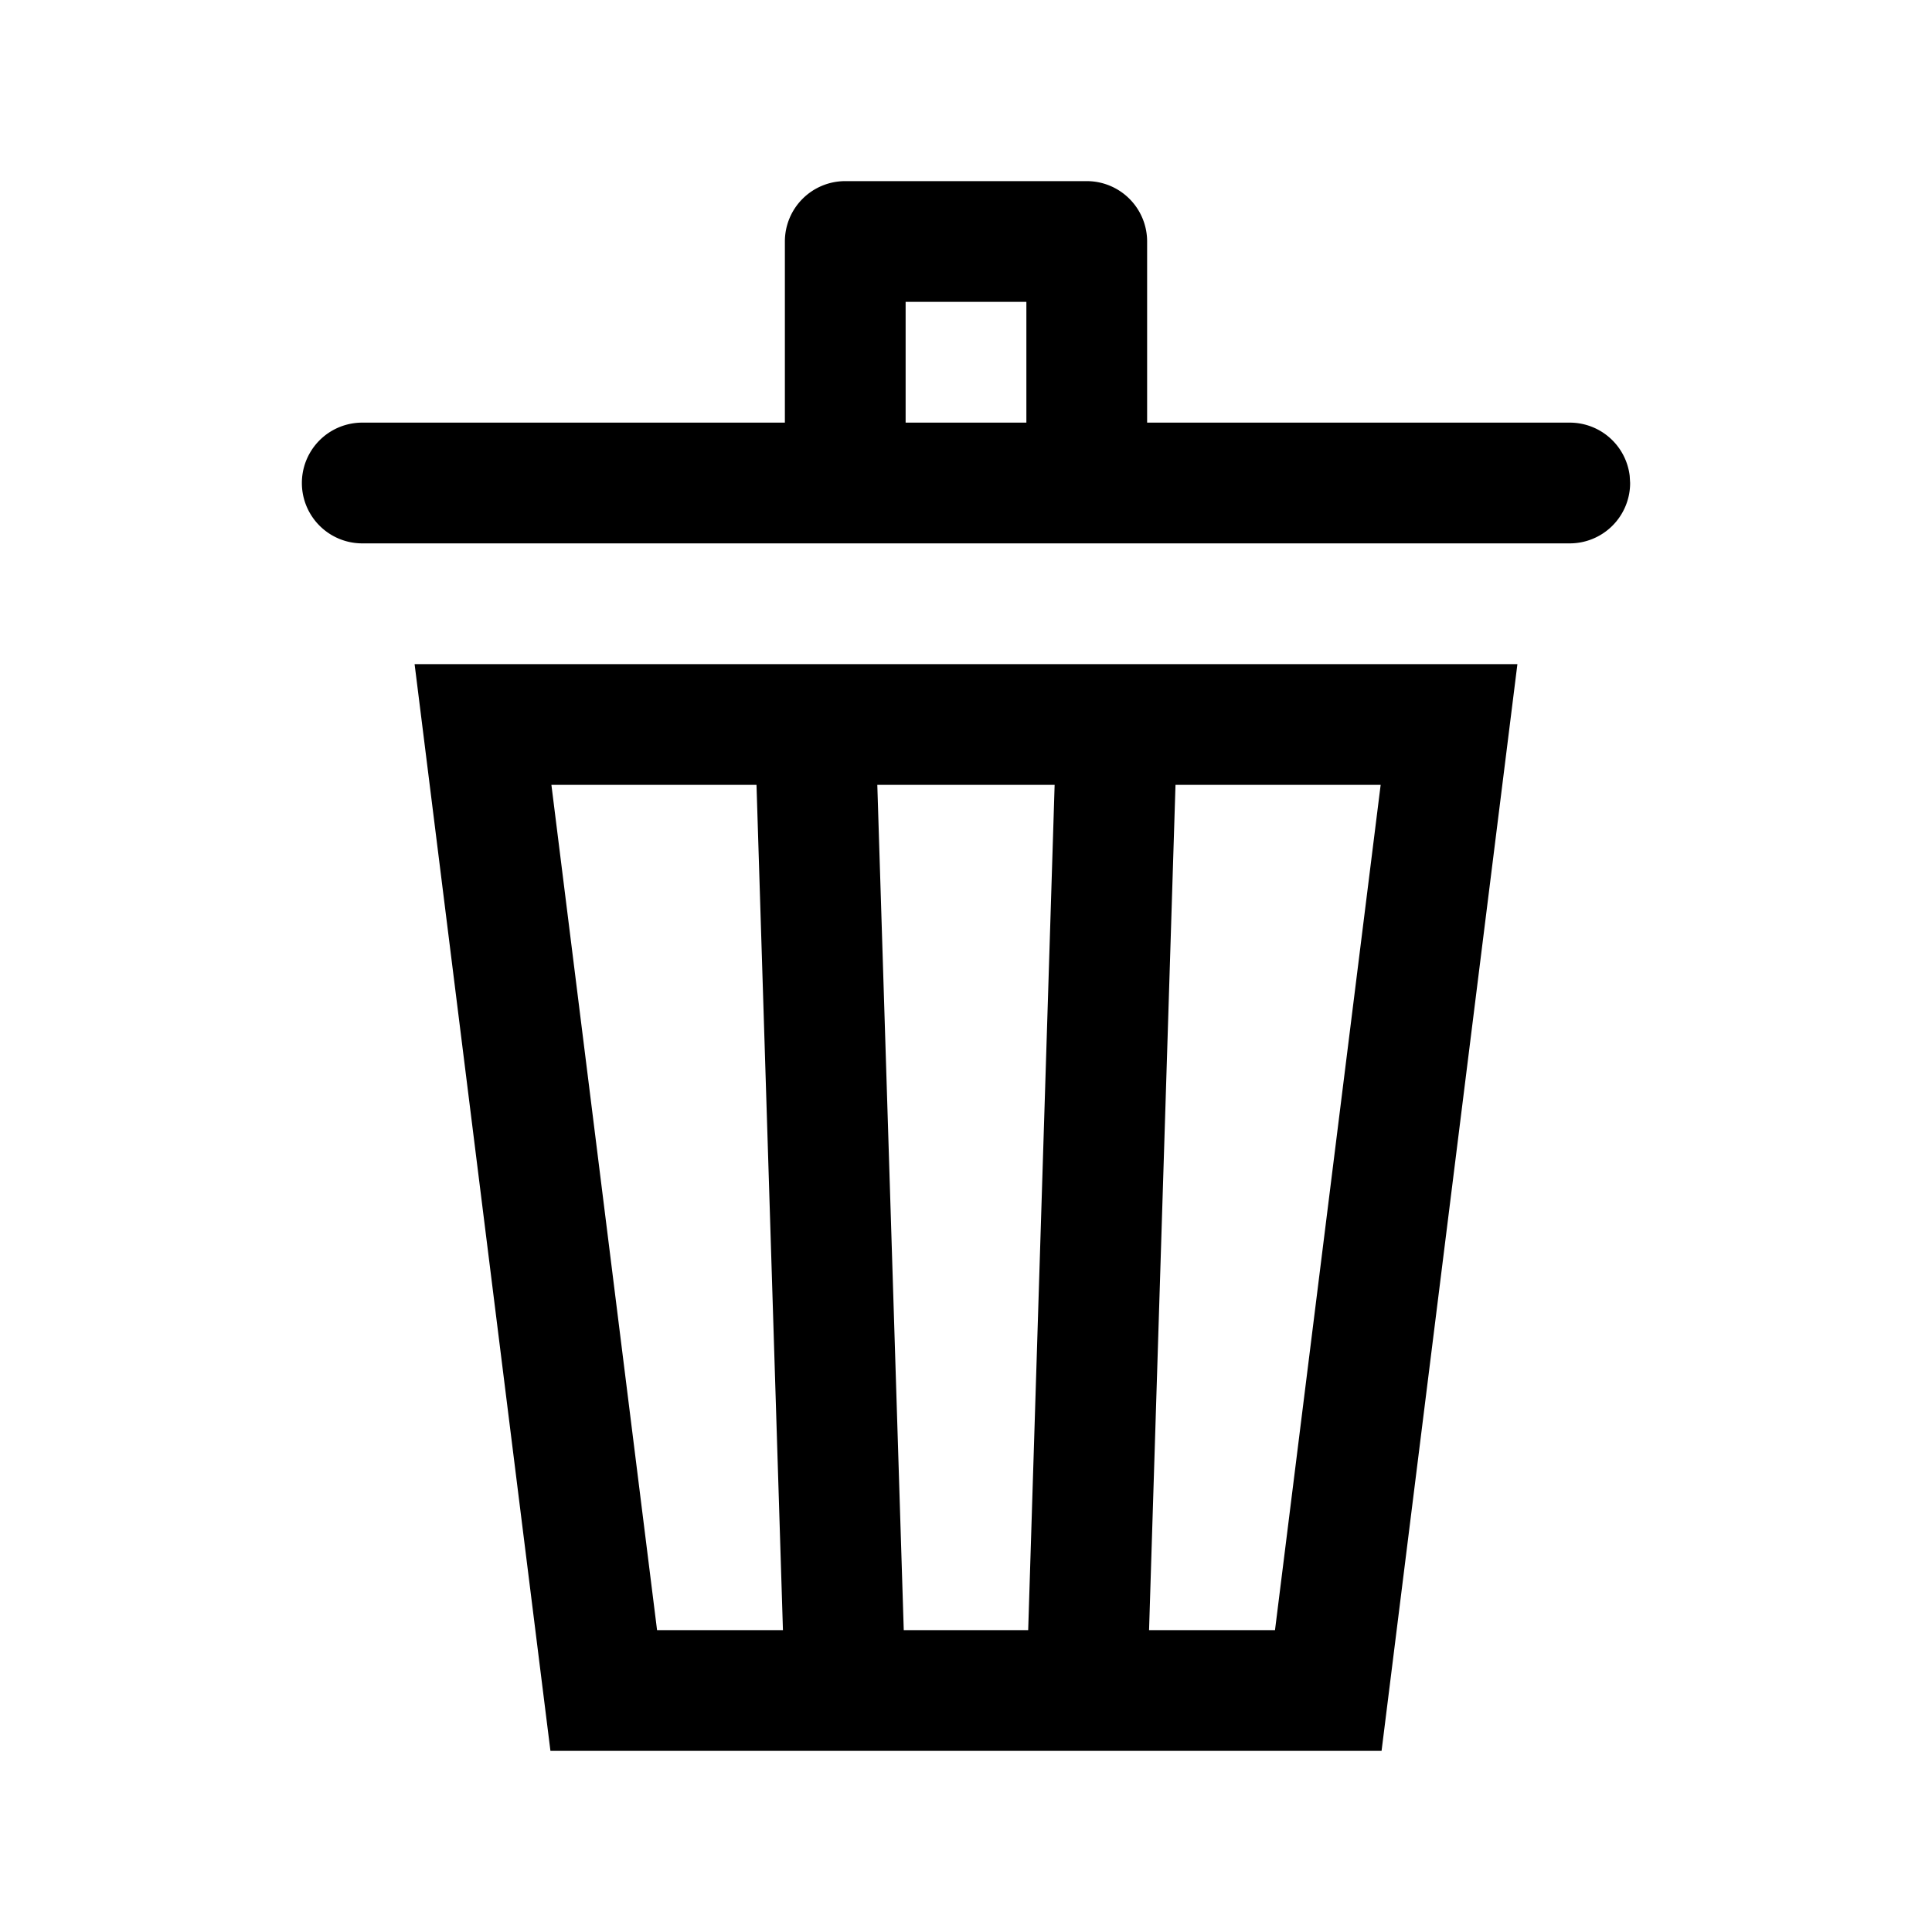 <svg xmlns="http://www.w3.org/2000/svg" xmlns:xlink="http://www.w3.org/1999/xlink" viewBox="0 0 32 32"><defs><path id="a" d="M25.133 11l-2.25 18H9.117l-2.25-18h18.266zM12.53 13H9.133l1.75 14h2.085l-.438-14zm10.337 0H19.47l-.438 14h2.086l1.75-14zm-5.399 0h-2.937l.438 14h2.061l.438-14zM6 9a1 1 0 110-2h7V4a1 1 0 011-1h4a1 1 0 011 1v3h7a1 1 0 01.993.883L27 8a1 1 0 01-1 1zm11-4h-2v2h2V5z"/></defs><use fill-rule="evenodd" xlink:href="#a"/></svg>
